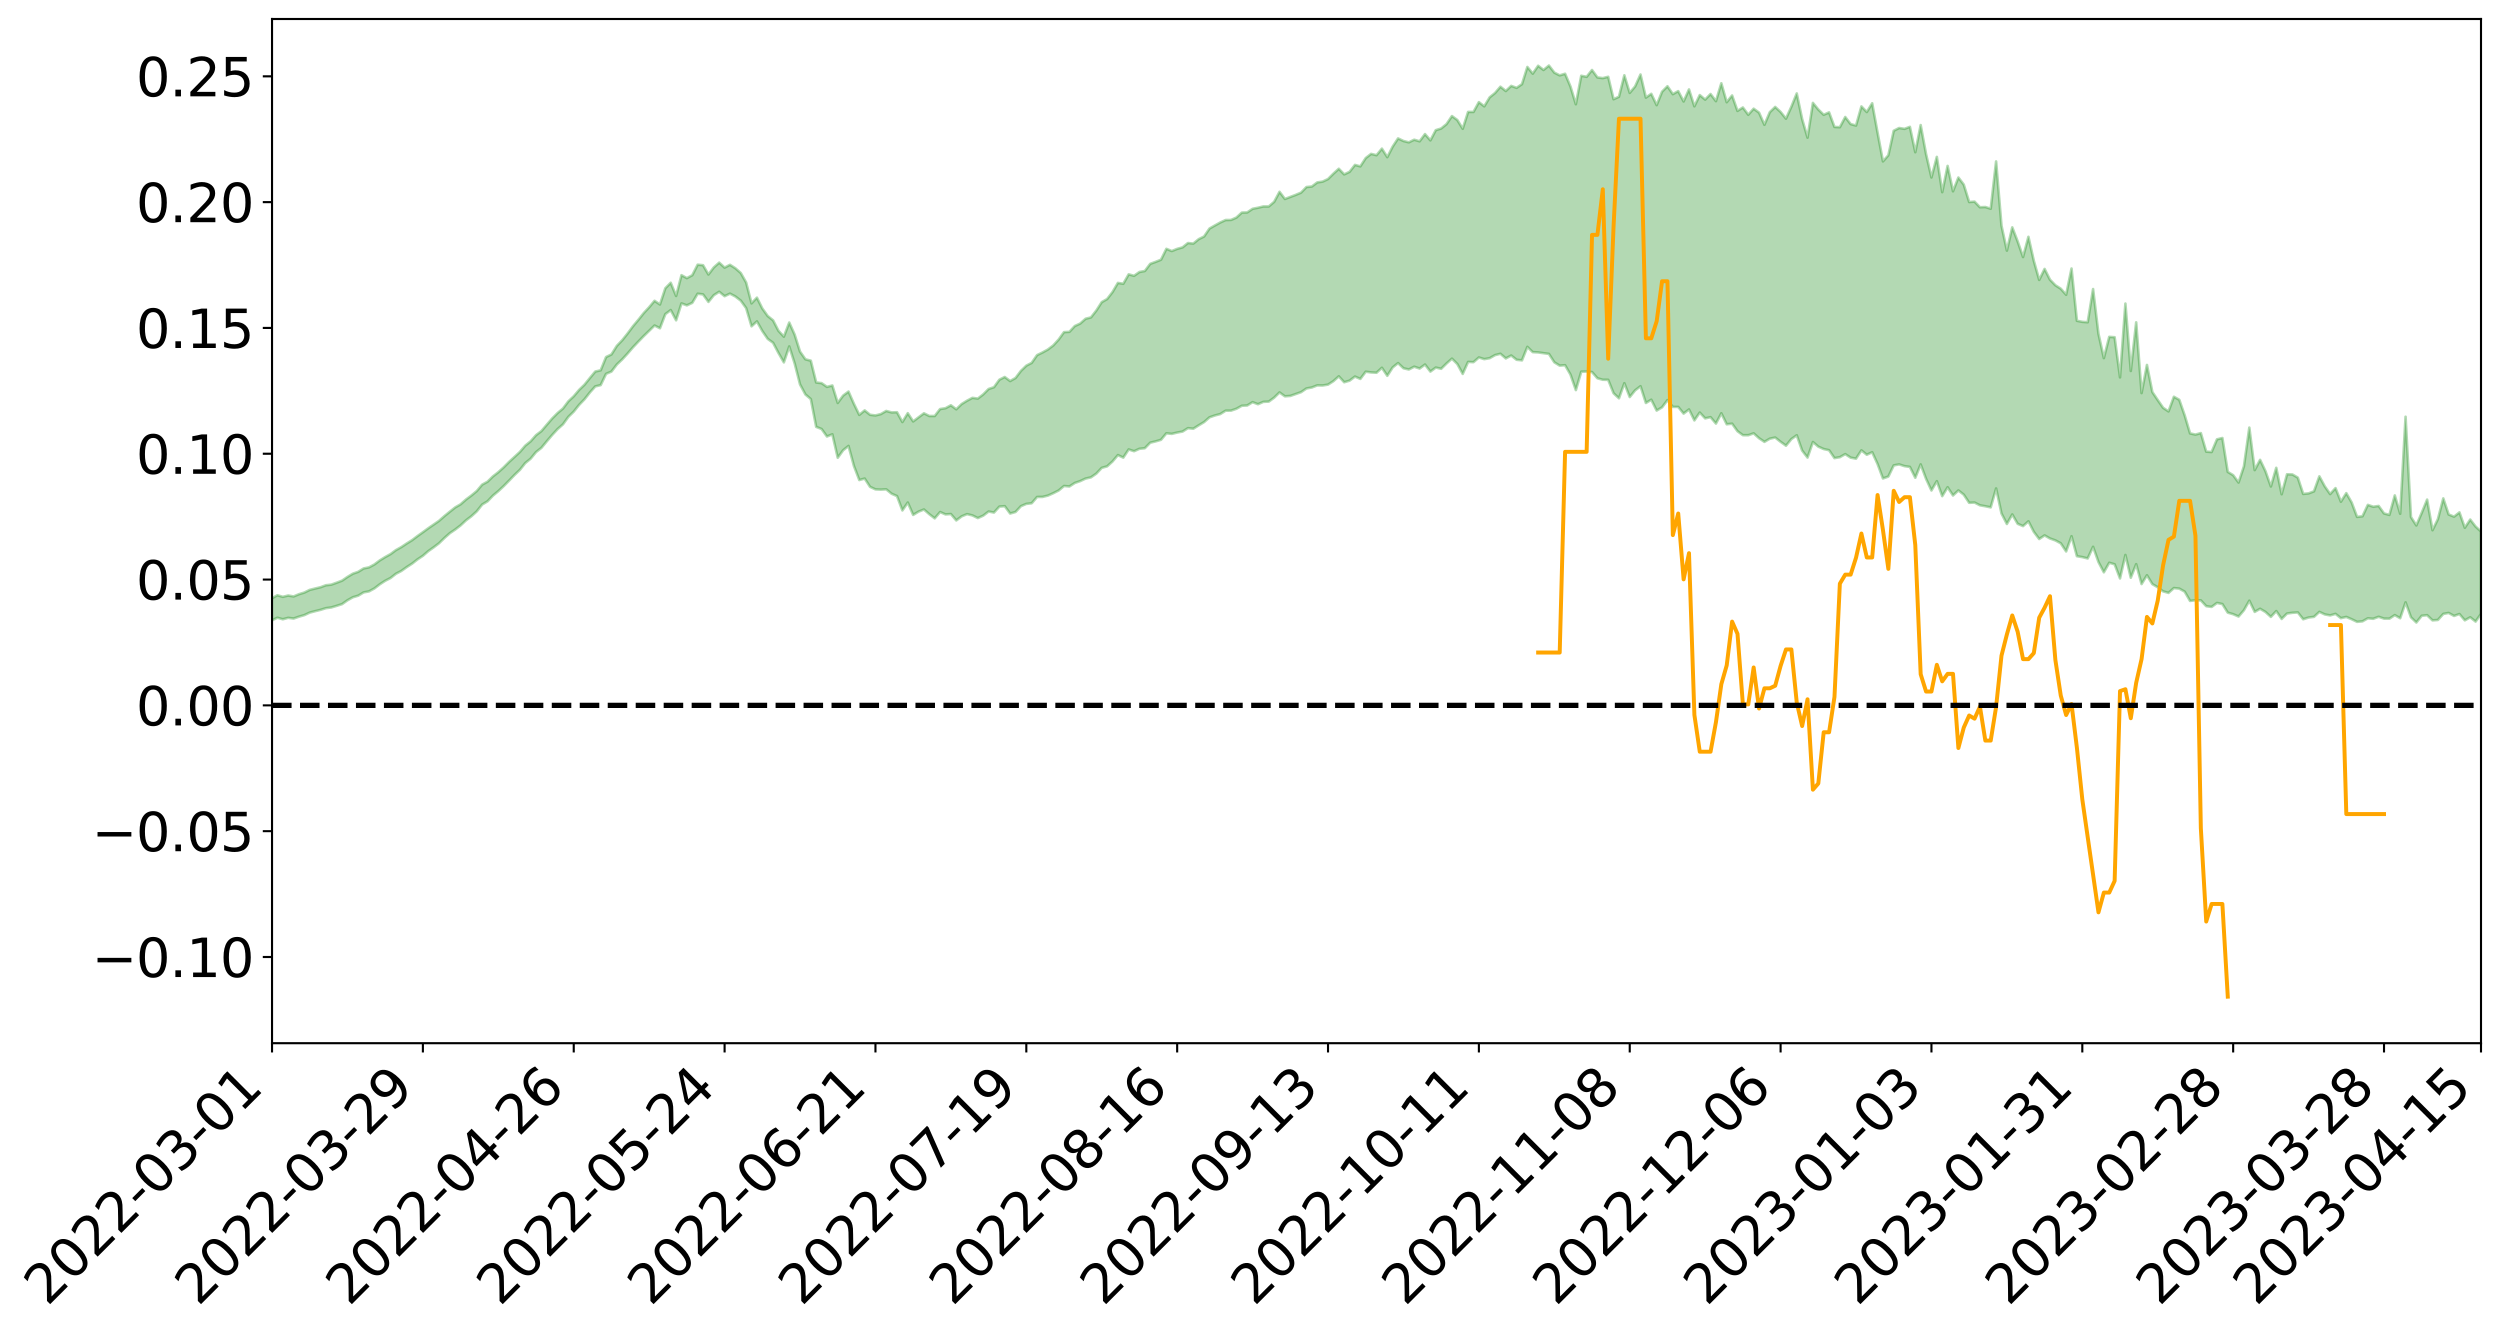 <?xml version="1.0" encoding="utf-8" standalone="no"?>
<!DOCTYPE svg PUBLIC "-//W3C//DTD SVG 1.1//EN"
  "http://www.w3.org/Graphics/SVG/1.1/DTD/svg11.dtd">
<svg xmlns:xlink="http://www.w3.org/1999/xlink" width="947.275pt" height="505.355pt" viewBox="0 0 947.275 505.355" xmlns="http://www.w3.org/2000/svg" version="1.1">
 <defs>
  <style type="text/css">*{stroke-linejoin: round; stroke-linecap: butt}</style>
 </defs>
 <g id="figure_1">
  <g id="patch_1">
   <path d="M 0 505.355 
L 947.275 505.355 
L 947.275 -0 
L 0 -0 
z
" style="fill: #ffffff"/>
  </g>
  <g id="axes_1">
   <g id="patch_2">
    <path d="M 103.075 395.28 
L 940.075 395.28 
L 940.075 7.2 
L 103.075 7.2 
z
" style="fill: #ffffff"/>
   </g>
   <g id="PolyCollection_1">
    <path d="M -393.001 267.209 
L -393.001 267.221 
L -390.959 267.157 
L -388.918 267.103 
L -386.876 267.035 
L -384.835 266.992 
L -382.793 266.942 
L -380.752 266.885 
L -378.711 266.828 
L -376.669 266.775 
L -374.628 266.729 
L -372.586 266.675 
L -370.545 266.619 
L -368.503 266.564 
L -366.462 266.496 
L -364.42 266.441 
L -362.379 266.375 
L -360.337 266.319 
L -358.296 266.242 
L -356.254 266.18 
L -354.213 266.12 
L -352.172 266.048 
L -350.13 265.979 
L -348.089 265.911 
L -346.047 265.828 
L -344.006 265.757 
L -341.964 265.673 
L -339.923 265.587 
L -337.881 265.493 
L -335.84 265.396 
L -333.798 265.301 
L -331.757 265.191 
L -329.715 265.066 
L -327.674 264.956 
L -325.632 264.83 
L -323.591 264.686 
L -321.55 264.553 
L -319.508 264.396 
L -317.467 264.237 
L -315.425 264.074 
L -313.384 263.901 
L -311.342 263.709 
L -309.301 263.505 
L -307.259 263.288 
L -305.218 263.08 
L -303.176 262.835 
L -301.135 262.602 
L -299.093 262.355 
L -297.052 262.107 
L -295.011 261.839 
L -292.969 261.549 
L -290.928 261.283 
L -288.886 260.984 
L -286.845 260.675 
L -284.803 260.373 
L -282.762 260.075 
L -280.72 259.751 
L -278.679 259.423 
L -276.637 259.096 
L -274.596 258.755 
L -272.554 258.41 
L -270.513 258.067 
L -268.472 257.712 
L -266.43 257.356 
L -264.389 257.006 
L -262.347 256.641 
L -260.306 256.249 
L -258.264 255.871 
L -256.223 255.493 
L -254.181 255.122 
L -252.14 254.735 
L -250.098 254.357 
L -248.057 253.972 
L -246.015 253.626 
L -243.974 253.215 
L -241.932 252.861 
L -239.891 252.472 
L -237.85 252.101 
L -235.808 251.711 
L -233.767 251.368 
L -231.725 250.972 
L -229.684 250.601 
L -227.642 250.252 
L -225.601 249.876 
L -223.559 249.523 
L -221.518 249.153 
L -219.476 248.775 
L -217.435 248.415 
L -215.393 248.066 
L -213.352 247.688 
L -211.311 247.325 
L -209.269 246.953 
L -207.228 246.594 
L -205.186 246.244 
L -203.145 245.884 
L -201.103 245.52 
L -199.062 245.193 
L -197.02 244.82 
L -194.979 244.464 
L -192.937 244.113 
L -190.896 243.762 
L -188.854 243.411 
L -186.813 243.055 
L -184.772 242.716 
L -182.73 242.363 
L -180.689 242 
L -178.647 241.632 
L -176.606 241.261 
L -174.564 240.914 
L -172.523 240.531 
L -170.481 240.121 
L -168.44 239.737 
L -166.398 239.332 
L -164.357 238.92 
L -162.315 238.484 
L -160.274 238.041 
L -158.232 237.63 
L -156.191 237.16 
L -154.15 236.713 
L -152.108 236.232 
L -150.067 235.792 
L -148.025 235.272 
L -145.984 234.762 
L -143.942 234.268 
L -141.901 233.765 
L -139.859 233.246 
L -137.818 232.704 
L -135.776 232.196 
L -133.735 231.613 
L -131.693 231.103 
L -129.652 230.503 
L -127.611 229.923 
L -125.569 229.357 
L -123.528 228.815 
L -121.486 228.18 
L -119.445 227.608 
L -117.403 226.877 
L -115.362 226.251 
L -113.32 225.669 
L -111.279 225.01 
L -109.237 224.334 
L -107.196 223.554 
L -105.154 222.824 
L -103.113 222.219 
L -101.072 221.25 
L -99.03 220.477 
L -96.989 219.688 
L -94.947 218.868 
L -92.906 217.934 
L -90.864 217.057 
L -88.823 216.402 
L -86.781 215.561 
L -84.74 214.167 
L -82.698 213 
L -80.657 212.145 
L -78.615 210.953 
L -76.574 209.97 
L -74.532 209.119 
L -72.491 207.813 
L -70.45 206.324 
L -68.408 205.317 
L -66.367 204.684 
L -64.325 203.447 
L -62.284 202.912 
L -60.242 202.035 
L -58.201 200.692 
L -56.159 200.75 
L -54.118 201.313 
L -52.076 202.464 
L -50.035 201.242 
L -47.993 203.759 
L -45.952 204.339 
L -43.911 201.016 
L -41.869 201.988 
L -39.828 203.491 
L -37.786 202.635 
L -35.745 202.471 
L -33.703 208.843 
L -31.662 217.89 
L -29.62 222.387 
L -27.579 212.569 
L -25.537 217.607 
L -23.496 224.203 
L -21.454 223.803 
L -19.413 237.226 
L -17.372 235.363 
L -15.33 231.219 
L -13.289 220.999 
L -11.247 230.551 
L -9.206 236.279 
L -7.164 233.835 
L -5.123 235.3 
L -3.081 240.698 
L -1.04 239.931 
L 1.002 235.199 
L 3.043 241.046 
L 5.085 242.168 
L 7.126 240.017 
L 9.168 243.709 
L 11.209 245.025 
L 13.25 244.602 
L 15.292 243.414 
L 17.333 244.589 
L 19.375 243.28 
L 21.416 243.335 
L 23.458 244.451 
L 25.499 243.292 
L 27.541 243.808 
L 29.582 243.782 
L 31.624 242.834 
L 33.665 243.105 
L 35.707 241.764 
L 37.748 241.793 
L 39.789 242.093 
L 41.831 242.055 
L 43.872 241.37 
L 45.914 240.776 
L 47.955 240.581 
L 49.997 239.93 
L 52.038 239.776 
L 54.08 239.603 
L 56.121 238.643 
L 58.163 239.003 
L 60.204 238.345 
L 62.246 238.023 
L 64.287 237.973 
L 66.328 237.324 
L 68.37 237.111 
L 70.411 237.236 
L 72.453 237.483 
L 74.494 236.459 
L 76.536 236.221 
L 78.577 235.833 
L 80.619 237.393 
L 82.66 237.344 
L 84.702 237.886 
L 86.743 236.225 
L 88.785 235.167 
L 90.826 235.381 
L 92.868 236.367 
L 94.909 236.446 
L 96.95 234.442 
L 98.992 235.941 
L 101.033 235.428 
L 103.075 235.049 
L 105.116 234.055 
L 107.158 234.649 
L 109.199 234.099 
L 111.241 234.371 
L 113.282 233.664 
L 115.324 233.073 
L 117.365 232.118 
L 119.407 231.583 
L 121.448 231.079 
L 123.489 230.439 
L 125.531 230.174 
L 127.572 229.56 
L 129.614 228.907 
L 131.655 227.458 
L 133.697 226.314 
L 135.738 225.703 
L 137.78 224.466 
L 139.821 224.076 
L 141.863 222.96 
L 143.904 221.402 
L 145.946 220.071 
L 147.987 219.015 
L 150.028 217.405 
L 152.07 216.341 
L 154.111 214.88 
L 156.153 213.566 
L 158.194 211.961 
L 160.236 210.606 
L 162.277 208.83 
L 164.319 207.389 
L 166.36 205.839 
L 168.402 203.841 
L 170.443 202.033 
L 172.485 200.644 
L 174.526 199.075 
L 176.568 197.165 
L 178.609 195.611 
L 180.65 193.761 
L 182.692 191.181 
L 184.733 189.948 
L 186.775 187.804 
L 188.816 186.092 
L 190.858 184.185 
L 192.899 182.109 
L 194.941 179.988 
L 196.982 178.033 
L 199.024 175.465 
L 201.065 173.792 
L 203.107 171.302 
L 205.148 169.685 
L 207.189 167.212 
L 209.231 164.804 
L 211.272 162.59 
L 213.314 160.78 
L 215.355 157.948 
L 217.397 155.956 
L 219.438 153.406 
L 221.48 151.285 
L 223.521 148.7 
L 225.563 146.413 
L 227.604 145.924 
L 229.646 141.65 
L 231.687 140.789 
L 233.728 138.101 
L 235.77 136.174 
L 237.811 133.943 
L 239.853 131.578 
L 241.894 129.417 
L 243.936 127.322 
L 245.977 125.334 
L 248.019 123.338 
L 250.06 124.379 
L 252.102 119.03 
L 254.143 117.487 
L 256.185 121.359 
L 258.226 114.961 
L 260.268 115.701 
L 262.309 114.749 
L 264.35 111.289 
L 266.392 111.56 
L 268.433 114.388 
L 270.475 111.851 
L 272.516 110.55 
L 274.558 112.231 
L 276.599 111.262 
L 278.641 112.348 
L 280.682 113.909 
L 282.724 116.748 
L 284.765 123.644 
L 286.807 121.781 
L 288.848 125.418 
L 290.889 128.394 
L 292.931 129.892 
L 294.972 133.745 
L 297.014 137.303 
L 299.055 131.265 
L 301.097 137.695 
L 303.138 145.655 
L 305.18 149.473 
L 307.221 151.2 
L 309.263 161.745 
L 311.304 162.551 
L 313.346 165.39 
L 315.387 164.563 
L 317.428 173.442 
L 319.47 170.608 
L 321.511 168.969 
L 323.553 176.535 
L 325.594 181.886 
L 327.636 181.334 
L 329.677 184.471 
L 331.719 185.425 
L 333.76 185.519 
L 335.802 185.409 
L 337.843 187.082 
L 339.885 187.971 
L 341.926 193.4 
L 343.968 190.416 
L 346.009 195.11 
L 348.05 193.866 
L 350.092 193.051 
L 352.133 194.839 
L 354.175 196.41 
L 356.216 194.015 
L 358.258 194.91 
L 360.299 194.776 
L 362.341 197.188 
L 364.382 195.655 
L 366.424 194.807 
L 368.465 195.305 
L 370.507 196.299 
L 372.548 195.387 
L 374.589 193.823 
L 376.631 194.207 
L 378.672 191.955 
L 380.714 191.802 
L 382.755 194.574 
L 384.797 193.993 
L 386.838 191.798 
L 388.88 190.927 
L 390.921 190.686 
L 392.963 188.304 
L 395.004 188.292 
L 397.046 187.795 
L 399.087 186.886 
L 401.128 185.856 
L 403.17 184.148 
L 405.211 184.328 
L 407.253 183.001 
L 409.294 182.297 
L 411.336 181.34 
L 413.377 180.871 
L 415.419 179.442 
L 417.46 177.276 
L 419.502 176.699 
L 421.543 174.858 
L 423.585 172.436 
L 425.626 173.399 
L 427.668 170.295 
L 429.709 170.97 
L 431.75 170.047 
L 433.792 169.833 
L 435.833 167.739 
L 437.875 167.246 
L 439.916 166.645 
L 441.958 164.183 
L 443.999 164.393 
L 446.041 163.901 
L 448.082 163.523 
L 450.124 162.234 
L 452.165 162.447 
L 454.207 161.154 
L 456.248 159.927 
L 458.289 158.135 
L 460.331 157.424 
L 462.372 156.893 
L 464.414 155.609 
L 466.455 155.592 
L 468.497 154.886 
L 470.538 153.751 
L 472.58 153.634 
L 474.621 152.384 
L 476.663 153.163 
L 478.704 152.261 
L 480.746 152.173 
L 482.787 150.679 
L 484.828 148.69 
L 486.87 150.175 
L 488.911 150.02 
L 490.953 149.312 
L 492.994 148.587 
L 495.036 147.195 
L 497.077 146.819 
L 499.119 146.027 
L 501.16 146.065 
L 503.202 145.73 
L 505.243 144.422 
L 507.285 142.595 
L 509.326 144.832 
L 511.368 144.23 
L 513.409 142.677 
L 515.45 143.577 
L 517.492 140.84 
L 519.533 141.115 
L 521.575 141.231 
L 523.616 139.355 
L 525.658 142.393 
L 527.699 139.223 
L 529.741 137.577 
L 531.782 139.534 
L 533.824 140.007 
L 535.865 138.939 
L 537.907 139.641 
L 539.948 138.121 
L 541.989 140.794 
L 544.031 139.275 
L 546.072 139.734 
L 548.114 137.721 
L 550.155 135.899 
L 552.197 137.929 
L 554.238 141.677 
L 556.28 137.125 
L 558.321 137.232 
L 560.363 135.442 
L 562.404 136.079 
L 564.446 135.716 
L 566.487 134.556 
L 568.528 134.046 
L 570.57 135.807 
L 572.611 134.706 
L 574.653 136.32 
L 576.694 136.54 
L 578.736 131.431 
L 580.777 133.426 
L 582.819 133.53 
L 584.86 133.823 
L 586.902 134.089 
L 588.943 137.273 
L 590.985 138.538 
L 593.026 138.381 
L 595.068 141.925 
L 597.109 147.805 
L 599.15 140.835 
L 601.192 140.778 
L 603.233 140.959 
L 605.275 143.325 
L 607.316 143.895 
L 609.358 143.919 
L 611.399 149.006 
L 613.441 150.91 
L 615.482 145.204 
L 617.524 150.434 
L 619.565 147.905 
L 621.607 146.341 
L 623.648 152.688 
L 625.689 151.456 
L 627.731 155.561 
L 629.772 154.34 
L 631.814 151.603 
L 633.855 154.172 
L 635.897 154.187 
L 637.938 156.712 
L 639.98 155.142 
L 642.021 159.287 
L 644.063 156.325 
L 646.104 158.517 
L 648.146 158.075 
L 650.187 160.484 
L 652.228 156.601 
L 654.27 160.765 
L 656.311 160.535 
L 658.353 163.386 
L 660.394 164.892 
L 662.436 164.91 
L 664.477 164.196 
L 666.519 166.034 
L 668.56 167.422 
L 670.602 166.223 
L 672.643 165.784 
L 674.685 167.403 
L 676.726 168.873 
L 678.768 166.37 
L 680.809 164.929 
L 682.85 170.719 
L 684.892 173.37 
L 686.933 167.485 
L 688.975 169.243 
L 691.016 170.144 
L 693.058 170.591 
L 695.099 173.579 
L 697.141 173.233 
L 699.182 172.069 
L 701.224 173.402 
L 703.265 173.788 
L 705.307 170.643 
L 707.348 172.302 
L 709.389 171.358 
L 711.431 175.811 
L 713.472 181.295 
L 715.514 180.574 
L 717.555 176.347 
L 719.597 175.962 
L 721.638 176.628 
L 723.68 176.914 
L 725.721 181.015 
L 727.763 175.964 
L 729.804 181.43 
L 731.846 185.844 
L 733.887 182.327 
L 735.928 187.991 
L 737.97 184.617 
L 740.011 187.744 
L 742.053 185.834 
L 744.094 187.43 
L 746.136 190.514 
L 748.177 190.422 
L 750.219 191.461 
L 752.26 191.822 
L 754.302 192.246 
L 756.343 185.082 
L 758.385 194.553 
L 760.426 198.533 
L 762.468 194.931 
L 764.509 198.472 
L 766.55 199.339 
L 768.592 197.532 
L 770.633 201.516 
L 772.675 204.233 
L 774.716 202.871 
L 776.758 204.032 
L 778.799 204.766 
L 780.841 205.855 
L 782.882 208.942 
L 784.924 203.182 
L 786.965 210.747 
L 789.007 211.096 
L 791.048 211.597 
L 793.089 207.188 
L 795.131 212.953 
L 797.172 216.845 
L 799.214 213.232 
L 801.255 213.816 
L 803.297 219.166 
L 805.338 210.292 
L 807.38 218.9 
L 809.421 213.77 
L 811.463 221.305 
L 813.504 217.971 
L 815.546 221.33 
L 817.587 222.501 
L 819.628 224.063 
L 821.67 224.647 
L 823.711 222.826 
L 825.753 223.033 
L 827.794 224.172 
L 829.836 227.695 
L 831.877 227.435 
L 833.919 227.482 
L 835.96 229.687 
L 838.002 229.969 
L 840.043 228.457 
L 842.085 228.889 
L 844.126 232.142 
L 846.168 232.725 
L 848.209 233.61 
L 850.25 231.22 
L 852.292 227.601 
L 854.333 231.842 
L 856.375 230.676 
L 858.416 231.879 
L 860.458 233.746 
L 862.499 231.544 
L 864.541 234.52 
L 866.582 232.469 
L 868.624 232.19 
L 870.665 232.062 
L 872.707 234.642 
L 874.748 233.985 
L 876.789 233.738 
L 878.831 231.84 
L 880.872 232.8 
L 882.914 233.187 
L 884.955 232.598 
L 886.997 234.225 
L 889.038 233.758 
L 891.08 234.641 
L 893.121 235.62 
L 895.163 235.429 
L 897.204 234.28 
L 899.246 234.46 
L 901.287 233.698 
L 903.328 234.387 
L 905.37 234.414 
L 907.411 233.07 
L 909.453 234.248 
L 911.494 228.238 
L 913.536 233.885 
L 915.577 235.867 
L 917.619 233.315 
L 919.66 233.102 
L 921.702 235.06 
L 923.743 234.911 
L 925.785 232.622 
L 927.826 232.246 
L 929.868 233.382 
L 931.909 232.664 
L 933.95 235.049 
L 935.992 233.904 
L 938.033 235.512 
L 940.075 232.579 
L 940.075 201.408 
L 940.075 201.408 
L 938.033 199.526 
L 935.992 196.878 
L 933.95 199.973 
L 931.909 194.145 
L 929.868 195.769 
L 927.826 194.949 
L 925.785 188.857 
L 923.743 196.709 
L 921.702 200.907 
L 919.66 189.32 
L 917.619 194.309 
L 915.577 199.097 
L 913.536 195.904 
L 911.494 157.908 
L 909.453 194.658 
L 907.411 187.73 
L 905.37 195.098 
L 903.328 194.547 
L 901.287 191.711 
L 899.246 192.016 
L 897.204 191.303 
L 895.163 195.631 
L 893.121 195.858 
L 891.08 190.415 
L 889.038 186.857 
L 886.997 190.109 
L 884.955 184.964 
L 882.914 187.209 
L 880.872 184.27 
L 878.831 180.495 
L 876.789 186.167 
L 874.748 186.951 
L 872.707 187.15 
L 870.665 180.98 
L 868.624 179.79 
L 866.582 179.713 
L 864.541 187.276 
L 862.499 177.259 
L 860.458 184.328 
L 858.416 178.556 
L 856.375 174.25 
L 854.333 178.127 
L 852.292 162.026 
L 850.25 176.679 
L 848.209 182.846 
L 846.168 180.053 
L 844.126 178.81 
L 842.085 165.966 
L 840.043 166.475 
L 838.002 171.277 
L 835.96 171.13 
L 833.919 164.104 
L 831.877 164.674 
L 829.836 164.218 
L 827.794 157.36 
L 825.753 151.487 
L 823.711 150.343 
L 821.67 155.884 
L 819.628 154.521 
L 817.587 151.58 
L 815.546 148.549 
L 813.504 138.281 
L 811.463 148.938 
L 809.421 122.141 
L 807.38 140.559 
L 805.338 115.032 
L 803.297 142.996 
L 801.255 127.778 
L 799.214 127.636 
L 797.172 135.697 
L 795.131 126.47 
L 793.089 109.528 
L 791.048 122.106 
L 789.007 121.95 
L 786.965 121.544 
L 784.924 101.749 
L 782.882 111.691 
L 780.841 109.396 
L 778.799 108.092 
L 776.758 105.98 
L 774.716 101.903 
L 772.675 106.066 
L 770.633 98.818 
L 768.592 89.735 
L 766.55 97.388 
L 764.509 91.457 
L 762.468 86.155 
L 760.426 94.963 
L 758.385 85.518 
L 756.343 61.17 
L 754.302 79.085 
L 752.26 78.439 
L 750.219 78.53 
L 748.177 76.398 
L 746.136 76.552 
L 744.094 69.956 
L 742.053 67.274 
L 740.011 72.478 
L 737.97 62.868 
L 735.928 72.819 
L 733.887 59.452 
L 731.846 67.245 
L 729.804 58.386 
L 727.763 47.398 
L 725.721 57.674 
L 723.68 48.066 
L 721.638 48.828 
L 719.597 48.505 
L 717.555 49.552 
L 715.514 58.839 
L 713.472 61.15 
L 711.431 50.271 
L 709.389 39.14 
L 707.348 42.447 
L 705.307 40.326 
L 703.265 47.573 
L 701.224 47.014 
L 699.182 44.341 
L 697.141 48.198 
L 695.099 48.102 
L 693.058 42.584 
L 691.016 43.493 
L 688.975 41.493 
L 686.933 38.996 
L 684.892 52.159 
L 682.85 45.116 
L 680.809 35.408 
L 678.768 40.44 
L 676.726 44.968 
L 674.685 42.421 
L 672.643 40.528 
L 670.602 42.498 
L 668.56 47.283 
L 666.519 42.686 
L 664.477 41.191 
L 662.436 43.48 
L 660.394 40.73 
L 658.353 42.019 
L 656.311 36.181 
L 654.27 38.732 
L 652.228 31.555 
L 650.187 38.333 
L 648.146 35.623 
L 646.104 37.749 
L 644.063 36.026 
L 642.021 40.28 
L 639.98 33.898 
L 637.938 38.444 
L 635.897 34.536 
L 633.855 35.68 
L 631.814 32.687 
L 629.772 34.756 
L 627.731 39.842 
L 625.689 35.548 
L 623.648 36.99 
L 621.607 28.236 
L 619.565 32.749 
L 617.524 35.197 
L 615.482 28.536 
L 613.441 36.66 
L 611.399 37.596 
L 609.358 29.1 
L 607.316 29.606 
L 605.275 29.344 
L 603.233 26.526 
L 601.192 29.106 
L 599.15 28.712 
L 597.109 39.505 
L 595.068 32.778 
L 593.026 27.948 
L 590.985 28.565 
L 588.943 27.51 
L 586.902 24.84 
L 584.86 26.515 
L 582.819 24.927 
L 580.777 27.914 
L 578.736 25.38 
L 576.694 31.89 
L 574.653 33.29 
L 572.611 32.546 
L 570.57 34.483 
L 568.528 32.861 
L 566.487 35.244 
L 564.446 36.898 
L 562.404 40.298 
L 560.363 38.7 
L 558.321 42.418 
L 556.28 42.41 
L 554.238 48.794 
L 552.197 45.477 
L 550.155 43.981 
L 548.114 47.021 
L 546.072 48.695 
L 544.031 49.321 
L 541.989 53.19 
L 539.948 50.808 
L 537.907 53.546 
L 535.865 52.941 
L 533.824 53.939 
L 531.782 53.425 
L 529.741 52.452 
L 527.699 55.564 
L 525.658 59.554 
L 523.616 56.327 
L 521.575 58.816 
L 519.533 58.308 
L 517.492 59.894 
L 515.45 63.039 
L 513.409 62.492 
L 511.368 65.108 
L 509.326 66.081 
L 507.285 63.951 
L 505.243 65.811 
L 503.202 67.839 
L 501.16 68.812 
L 499.119 69.123 
L 497.077 70.673 
L 495.036 70.868 
L 492.994 72.985 
L 490.953 73.849 
L 488.911 74.622 
L 486.87 75.394 
L 484.828 72.686 
L 482.787 76.483 
L 480.746 78.231 
L 478.704 78.226 
L 476.663 78.718 
L 474.621 79.121 
L 472.58 80.496 
L 470.538 80.552 
L 468.497 82.43 
L 466.455 83.338 
L 464.414 83.369 
L 462.372 84.306 
L 460.331 85.44 
L 458.289 86.606 
L 456.248 89.601 
L 454.207 90.622 
L 452.165 92.299 
L 450.124 92.088 
L 448.082 93.736 
L 446.041 94.302 
L 443.999 95.132 
L 441.958 94.284 
L 439.916 98.415 
L 437.875 99.231 
L 435.833 99.979 
L 433.792 102.686 
L 431.75 103.062 
L 429.709 104.511 
L 427.668 103.955 
L 425.626 107.521 
L 423.585 107.202 
L 421.543 110.672 
L 419.502 113.312 
L 417.46 114.492 
L 415.419 117.661 
L 413.377 120.265 
L 411.336 120.779 
L 409.294 122.606 
L 407.253 123.543 
L 405.211 125.741 
L 403.17 125.846 
L 401.128 128.664 
L 399.087 130.902 
L 397.046 132.441 
L 395.004 133.566 
L 392.963 134.556 
L 390.921 137.493 
L 388.88 138.562 
L 386.838 140.545 
L 384.797 143.225 
L 382.755 144.384 
L 380.714 142.855 
L 378.672 143.885 
L 376.631 146.716 
L 374.589 147.401 
L 372.548 149.451 
L 370.507 151.027 
L 368.465 150.745 
L 366.424 151.834 
L 364.382 153.096 
L 362.341 155.083 
L 360.299 153.571 
L 358.258 154.681 
L 356.216 154.991 
L 354.175 157.632 
L 352.133 157.63 
L 350.092 156.611 
L 348.05 158.13 
L 346.009 159.679 
L 343.968 156.564 
L 341.926 159.915 
L 339.885 156.198 
L 337.843 156.27 
L 335.802 155.719 
L 333.76 156.901 
L 331.719 157.415 
L 329.677 157.169 
L 327.636 155.509 
L 325.594 157.202 
L 323.553 153.005 
L 321.511 148.369 
L 319.47 149.907 
L 317.428 152.675 
L 315.387 146.07 
L 313.346 146.593 
L 311.304 145.168 
L 309.263 144.936 
L 307.221 136.665 
L 305.18 136.147 
L 303.138 133.23 
L 301.097 126.773 
L 299.055 122.218 
L 297.014 127.571 
L 294.972 125.349 
L 292.931 121.384 
L 290.889 119.74 
L 288.848 116.889 
L 286.807 112.79 
L 284.765 114.951 
L 282.724 107.057 
L 280.682 103.44 
L 278.641 101.648 
L 276.599 100.338 
L 274.558 101.408 
L 272.516 99.517 
L 270.475 101.321 
L 268.433 104.015 
L 266.392 100.487 
L 264.35 100.293 
L 262.309 104.289 
L 260.268 105.389 
L 258.226 104.272 
L 256.185 112.137 
L 254.143 107.143 
L 252.102 109.222 
L 250.06 115.382 
L 248.019 113.98 
L 245.977 116.408 
L 243.936 118.616 
L 241.894 121.17 
L 239.853 123.617 
L 237.811 126.358 
L 235.77 128.915 
L 233.728 131.057 
L 231.687 134.303 
L 229.646 135.289 
L 227.604 140.31 
L 225.563 140.78 
L 223.521 143.23 
L 221.48 145.761 
L 219.438 147.742 
L 217.397 150.149 
L 215.355 152.085 
L 213.314 154.792 
L 211.272 156.518 
L 209.231 158.572 
L 207.189 160.937 
L 205.148 163.341 
L 203.107 164.897 
L 201.065 167.221 
L 199.024 168.877 
L 196.982 171.256 
L 194.941 173.147 
L 192.899 175.026 
L 190.858 177.079 
L 188.816 178.922 
L 186.775 180.519 
L 184.733 182.523 
L 182.692 183.645 
L 180.65 186.064 
L 178.609 187.762 
L 176.568 189.28 
L 174.526 191.087 
L 172.485 192.269 
L 170.443 193.892 
L 168.402 195.549 
L 166.36 197.351 
L 164.319 198.77 
L 162.277 200.166 
L 160.236 201.671 
L 158.194 203.122 
L 156.153 204.669 
L 154.111 205.936 
L 152.07 207.297 
L 150.028 208.437 
L 147.987 209.951 
L 145.946 211.085 
L 143.904 212.347 
L 141.863 213.878 
L 139.821 214.98 
L 137.78 215.398 
L 135.738 216.67 
L 133.697 217.384 
L 131.655 218.611 
L 129.614 220.015 
L 127.572 220.794 
L 125.531 221.526 
L 123.489 221.76 
L 121.448 222.513 
L 119.407 223 
L 117.365 223.516 
L 115.324 224.526 
L 113.282 225.15 
L 111.241 226.004 
L 109.199 225.65 
L 107.158 226.15 
L 105.116 225.542 
L 103.075 226.676 
L 101.033 226.906 
L 98.992 227.75 
L 96.95 226.159 
L 94.909 228.224 
L 92.868 228.124 
L 90.826 227.034 
L 88.785 226.799 
L 86.743 227.887 
L 84.702 229.726 
L 82.66 229.082 
L 80.619 229.092 
L 78.577 227.336 
L 76.536 227.354 
L 74.494 227.909 
L 72.453 229.044 
L 70.411 228.719 
L 68.37 228.522 
L 66.328 228.724 
L 64.287 229.423 
L 62.246 229.291 
L 60.204 229.74 
L 58.163 230.471 
L 56.121 229.99 
L 54.08 231.037 
L 52.038 231.211 
L 49.997 231.35 
L 47.955 232.015 
L 45.914 232.191 
L 43.872 232.925 
L 41.831 233.725 
L 39.789 233.748 
L 37.748 233.438 
L 35.707 233.218 
L 33.665 234.896 
L 31.624 234.614 
L 29.582 235.743 
L 27.541 235.771 
L 25.499 235.346 
L 23.458 236.461 
L 21.416 235.432 
L 19.375 235.487 
L 17.333 236.899 
L 15.292 235.886 
L 13.25 237.218 
L 11.209 237.645 
L 9.168 236.519 
L 7.126 232.941 
L 5.085 235.22 
L 3.043 234.12 
L 1.002 228.795 
L -1.04 233.315 
L -3.081 234.234 
L -5.123 229.304 
L -7.164 227.941 
L -9.206 230.558 
L -11.247 225.148 
L -13.289 215.295 
L -15.33 226.075 
L -17.372 230.15 
L -19.413 232.135 
L -21.454 218.827 
L -23.496 219.357 
L -25.537 212.637 
L -27.579 207.438 
L -29.62 217.858 
L -31.662 213.328 
L -33.703 204.015 
L -35.745 197.502 
L -37.786 197.848 
L -39.828 198.919 
L -41.869 197.506 
L -43.911 196.655 
L -45.952 200.296 
L -47.993 199.815 
L -50.035 197.348 
L -52.076 198.764 
L -54.118 197.713 
L -56.159 197.279 
L -58.201 197.321 
L -60.242 198.721 
L -62.284 199.533 
L -64.325 199.973 
L -66.367 201.168 
L -68.408 201.704 
L -70.45 202.668 
L -72.491 204.225 
L -74.532 205.44 
L -76.574 206.258 
L -78.615 207.175 
L -80.657 208.399 
L -82.698 209.155 
L -84.74 210.317 
L -86.781 211.736 
L -88.823 212.579 
L -90.864 213.138 
L -92.906 214.011 
L -94.947 214.911 
L -96.989 215.736 
L -99.03 216.525 
L -101.072 217.286 
L -103.113 218.335 
L -105.154 218.852 
L -107.196 219.609 
L -109.237 220.402 
L -111.279 221.079 
L -113.32 221.749 
L -115.362 222.308 
L -117.403 222.918 
L -119.445 223.733 
L -121.486 224.3 
L -123.528 224.954 
L -125.569 225.473 
L -127.611 226.064 
L -129.652 226.669 
L -131.693 227.284 
L -133.735 227.8 
L -135.776 228.411 
L -137.818 228.948 
L -139.859 229.524 
L -141.901 230.059 
L -143.942 230.604 
L -145.984 231.102 
L -148.025 231.638 
L -150.067 232.217 
L -152.108 232.655 
L -154.15 233.207 
L -156.191 233.681 
L -158.232 234.233 
L -160.274 234.634 
L -162.315 235.147 
L -164.357 235.635 
L -166.398 236.1 
L -168.44 236.573 
L -170.481 237.01 
L -172.523 237.522 
L -174.564 237.981 
L -176.606 238.358 
L -178.647 238.807 
L -180.689 239.255 
L -182.73 239.701 
L -184.772 240.13 
L -186.813 240.529 
L -188.854 240.97 
L -190.896 241.401 
L -192.937 241.834 
L -194.979 242.264 
L -197.02 242.707 
L -199.062 243.166 
L -201.103 243.56 
L -203.145 244.012 
L -205.186 244.455 
L -207.228 244.88 
L -209.269 245.318 
L -211.311 245.765 
L -213.352 246.198 
L -215.393 246.652 
L -217.435 247.065 
L -219.476 247.486 
L -221.518 247.932 
L -223.559 248.362 
L -225.601 248.769 
L -227.642 249.2 
L -229.684 249.592 
L -231.725 250.012 
L -233.767 250.46 
L -235.808 250.841 
L -237.85 251.27 
L -239.891 251.674 
L -241.932 252.099 
L -243.974 252.482 
L -246.015 252.932 
L -248.057 253.301 
L -250.098 253.717 
L -252.14 254.123 
L -254.181 254.541 
L -256.223 254.936 
L -258.264 255.339 
L -260.306 255.744 
L -262.347 256.163 
L -264.389 256.543 
L -266.43 256.896 
L -268.472 257.257 
L -270.513 257.621 
L -272.554 257.973 
L -274.596 258.331 
L -276.637 258.685 
L -278.679 259.023 
L -280.72 259.365 
L -282.762 259.706 
L -284.803 260.015 
L -286.845 260.33 
L -288.886 260.66 
L -290.928 260.973 
L -292.969 261.251 
L -295.011 261.56 
L -297.052 261.842 
L -299.093 262.101 
L -301.135 262.361 
L -303.176 262.604 
L -305.218 262.868 
L -307.259 263.085 
L -309.301 263.314 
L -311.342 263.531 
L -313.384 263.731 
L -315.425 263.914 
L -317.467 264.079 
L -319.508 264.244 
L -321.55 264.408 
L -323.591 264.543 
L -325.632 264.695 
L -327.674 264.823 
L -329.715 264.933 
L -331.757 265.063 
L -333.798 265.177 
L -335.84 265.27 
L -337.881 265.371 
L -339.923 265.469 
L -341.964 265.555 
L -344.006 265.641 
L -346.047 265.712 
L -348.089 265.799 
L -350.13 265.867 
L -352.172 265.939 
L -354.213 266.014 
L -356.254 266.076 
L -358.296 266.141 
L -360.337 266.227 
L -362.379 266.288 
L -364.42 266.362 
L -366.462 266.421 
L -368.503 266.5 
L -370.545 266.562 
L -372.586 266.627 
L -374.628 266.685 
L -376.669 266.737 
L -378.711 266.797 
L -380.752 266.864 
L -382.793 266.929 
L -384.835 266.985 
L -386.876 267.028 
L -388.918 267.093 
L -390.959 267.145 
L -393.001 267.209 
z
" clip-path="url(#pee658c3336)" style="fill: #008000; fill-opacity: 0.3; stroke: #008000; stroke-opacity: 0.3"/>
   </g>
   <g id="matplotlib.axis_1">
    <g id="xtick_1">
     <g id="line2d_1">
      <defs>
       <path id="mfc4421cfe4" d="M 0 0 
L 0 3.5 
" style="stroke: #000000; stroke-width: 0.8"/>
      </defs>
      <g>
       <use xlink:href="#mfc4421cfe4" x="103.075" y="395.28" style="stroke: #000000; stroke-width: 0.8"/>
      </g>
     </g>
     <g id="text_1">
      <!-- 2022-03-01 -->
      <g transform="translate(17.946 495.214) rotate(-45) scale(0.2 -0.2)">
       <defs>
        <path id="DejaVuSans-32" d="M 1228 531 
L 3431 531 
L 3431 0 
L 469 0 
L 469 531 
Q 828 903 1448 1529 
Q 2069 2156 2228 2338 
Q 2531 2678 2651 2914 
Q 2772 3150 2772 3378 
Q 2772 3750 2511 3984 
Q 2250 4219 1831 4219 
Q 1534 4219 1204 4116 
Q 875 4013 500 3803 
L 500 4441 
Q 881 4594 1212 4672 
Q 1544 4750 1819 4750 
Q 2544 4750 2975 4387 
Q 3406 4025 3406 3419 
Q 3406 3131 3298 2873 
Q 3191 2616 2906 2266 
Q 2828 2175 2409 1742 
Q 1991 1309 1228 531 
z
" transform="scale(0.016)"/>
        <path id="DejaVuSans-30" d="M 2034 4250 
Q 1547 4250 1301 3770 
Q 1056 3291 1056 2328 
Q 1056 1369 1301 889 
Q 1547 409 2034 409 
Q 2525 409 2770 889 
Q 3016 1369 3016 2328 
Q 3016 3291 2770 3770 
Q 2525 4250 2034 4250 
z
M 2034 4750 
Q 2819 4750 3233 4129 
Q 3647 3509 3647 2328 
Q 3647 1150 3233 529 
Q 2819 -91 2034 -91 
Q 1250 -91 836 529 
Q 422 1150 422 2328 
Q 422 3509 836 4129 
Q 1250 4750 2034 4750 
z
" transform="scale(0.016)"/>
        <path id="DejaVuSans-2d" d="M 313 2009 
L 1997 2009 
L 1997 1497 
L 313 1497 
L 313 2009 
z
" transform="scale(0.016)"/>
        <path id="DejaVuSans-33" d="M 2597 2516 
Q 3050 2419 3304 2112 
Q 3559 1806 3559 1356 
Q 3559 666 3084 287 
Q 2609 -91 1734 -91 
Q 1441 -91 1130 -33 
Q 819 25 488 141 
L 488 750 
Q 750 597 1062 519 
Q 1375 441 1716 441 
Q 2309 441 2620 675 
Q 2931 909 2931 1356 
Q 2931 1769 2642 2001 
Q 2353 2234 1838 2234 
L 1294 2234 
L 1294 2753 
L 1863 2753 
Q 2328 2753 2575 2939 
Q 2822 3125 2822 3475 
Q 2822 3834 2567 4026 
Q 2313 4219 1838 4219 
Q 1578 4219 1281 4162 
Q 984 4106 628 3988 
L 628 4550 
Q 988 4650 1302 4700 
Q 1616 4750 1894 4750 
Q 2613 4750 3031 4423 
Q 3450 4097 3450 3541 
Q 3450 3153 3228 2886 
Q 3006 2619 2597 2516 
z
" transform="scale(0.016)"/>
        <path id="DejaVuSans-31" d="M 794 531 
L 1825 531 
L 1825 4091 
L 703 3866 
L 703 4441 
L 1819 4666 
L 2450 4666 
L 2450 531 
L 3481 531 
L 3481 0 
L 794 0 
L 794 531 
z
" transform="scale(0.016)"/>
       </defs>
       <use xlink:href="#DejaVuSans-32"/>
       <use xlink:href="#DejaVuSans-30" x="63.623"/>
       <use xlink:href="#DejaVuSans-32" x="127.246"/>
       <use xlink:href="#DejaVuSans-32" x="190.869"/>
       <use xlink:href="#DejaVuSans-2d" x="254.492"/>
       <use xlink:href="#DejaVuSans-30" x="290.576"/>
       <use xlink:href="#DejaVuSans-33" x="354.199"/>
       <use xlink:href="#DejaVuSans-2d" x="417.822"/>
       <use xlink:href="#DejaVuSans-30" x="453.906"/>
       <use xlink:href="#DejaVuSans-31" x="517.529"/>
      </g>
     </g>
    </g>
    <g id="xtick_2">
     <g id="line2d_2">
      <g>
       <use xlink:href="#mfc4421cfe4" x="160.236" y="395.28" style="stroke: #000000; stroke-width: 0.8"/>
      </g>
     </g>
     <g id="text_2">
      <!-- 2022-03-29 -->
      <g transform="translate(75.107 495.214) rotate(-45) scale(0.2 -0.2)">
       <defs>
        <path id="DejaVuSans-39" d="M 703 97 
L 703 672 
Q 941 559 1184 500 
Q 1428 441 1663 441 
Q 2288 441 2617 861 
Q 2947 1281 2994 2138 
Q 2813 1869 2534 1725 
Q 2256 1581 1919 1581 
Q 1219 1581 811 2004 
Q 403 2428 403 3163 
Q 403 3881 828 4315 
Q 1253 4750 1959 4750 
Q 2769 4750 3195 4129 
Q 3622 3509 3622 2328 
Q 3622 1225 3098 567 
Q 2575 -91 1691 -91 
Q 1453 -91 1209 -44 
Q 966 3 703 97 
z
M 1959 2075 
Q 2384 2075 2632 2365 
Q 2881 2656 2881 3163 
Q 2881 3666 2632 3958 
Q 2384 4250 1959 4250 
Q 1534 4250 1286 3958 
Q 1038 3666 1038 3163 
Q 1038 2656 1286 2365 
Q 1534 2075 1959 2075 
z
" transform="scale(0.016)"/>
       </defs>
       <use xlink:href="#DejaVuSans-32"/>
       <use xlink:href="#DejaVuSans-30" x="63.623"/>
       <use xlink:href="#DejaVuSans-32" x="127.246"/>
       <use xlink:href="#DejaVuSans-32" x="190.869"/>
       <use xlink:href="#DejaVuSans-2d" x="254.492"/>
       <use xlink:href="#DejaVuSans-30" x="290.576"/>
       <use xlink:href="#DejaVuSans-33" x="354.199"/>
       <use xlink:href="#DejaVuSans-2d" x="417.822"/>
       <use xlink:href="#DejaVuSans-32" x="453.906"/>
       <use xlink:href="#DejaVuSans-39" x="517.529"/>
      </g>
     </g>
    </g>
    <g id="xtick_3">
     <g id="line2d_3">
      <g>
       <use xlink:href="#mfc4421cfe4" x="217.397" y="395.28" style="stroke: #000000; stroke-width: 0.8"/>
      </g>
     </g>
     <g id="text_3">
      <!-- 2022-04-26 -->
      <g transform="translate(132.268 495.214) rotate(-45) scale(0.2 -0.2)">
       <defs>
        <path id="DejaVuSans-34" d="M 2419 4116 
L 825 1625 
L 2419 1625 
L 2419 4116 
z
M 2253 4666 
L 3047 4666 
L 3047 1625 
L 3713 1625 
L 3713 1100 
L 3047 1100 
L 3047 0 
L 2419 0 
L 2419 1100 
L 313 1100 
L 313 1709 
L 2253 4666 
z
" transform="scale(0.016)"/>
        <path id="DejaVuSans-36" d="M 2113 2584 
Q 1688 2584 1439 2293 
Q 1191 2003 1191 1497 
Q 1191 994 1439 701 
Q 1688 409 2113 409 
Q 2538 409 2786 701 
Q 3034 994 3034 1497 
Q 3034 2003 2786 2293 
Q 2538 2584 2113 2584 
z
M 3366 4563 
L 3366 3988 
Q 3128 4100 2886 4159 
Q 2644 4219 2406 4219 
Q 1781 4219 1451 3797 
Q 1122 3375 1075 2522 
Q 1259 2794 1537 2939 
Q 1816 3084 2150 3084 
Q 2853 3084 3261 2657 
Q 3669 2231 3669 1497 
Q 3669 778 3244 343 
Q 2819 -91 2113 -91 
Q 1303 -91 875 529 
Q 447 1150 447 2328 
Q 447 3434 972 4092 
Q 1497 4750 2381 4750 
Q 2619 4750 2861 4703 
Q 3103 4656 3366 4563 
z
" transform="scale(0.016)"/>
       </defs>
       <use xlink:href="#DejaVuSans-32"/>
       <use xlink:href="#DejaVuSans-30" x="63.623"/>
       <use xlink:href="#DejaVuSans-32" x="127.246"/>
       <use xlink:href="#DejaVuSans-32" x="190.869"/>
       <use xlink:href="#DejaVuSans-2d" x="254.492"/>
       <use xlink:href="#DejaVuSans-30" x="290.576"/>
       <use xlink:href="#DejaVuSans-34" x="354.199"/>
       <use xlink:href="#DejaVuSans-2d" x="417.822"/>
       <use xlink:href="#DejaVuSans-32" x="453.906"/>
       <use xlink:href="#DejaVuSans-36" x="517.529"/>
      </g>
     </g>
    </g>
    <g id="xtick_4">
     <g id="line2d_4">
      <g>
       <use xlink:href="#mfc4421cfe4" x="274.558" y="395.28" style="stroke: #000000; stroke-width: 0.8"/>
      </g>
     </g>
     <g id="text_4">
      <!-- 2022-05-24 -->
      <g transform="translate(189.429 495.214) rotate(-45) scale(0.2 -0.2)">
       <defs>
        <path id="DejaVuSans-35" d="M 691 4666 
L 3169 4666 
L 3169 4134 
L 1269 4134 
L 1269 2991 
Q 1406 3038 1543 3061 
Q 1681 3084 1819 3084 
Q 2600 3084 3056 2656 
Q 3513 2228 3513 1497 
Q 3513 744 3044 326 
Q 2575 -91 1722 -91 
Q 1428 -91 1123 -41 
Q 819 9 494 109 
L 494 744 
Q 775 591 1075 516 
Q 1375 441 1709 441 
Q 2250 441 2565 725 
Q 2881 1009 2881 1497 
Q 2881 1984 2565 2268 
Q 2250 2553 1709 2553 
Q 1456 2553 1204 2497 
Q 953 2441 691 2322 
L 691 4666 
z
" transform="scale(0.016)"/>
       </defs>
       <use xlink:href="#DejaVuSans-32"/>
       <use xlink:href="#DejaVuSans-30" x="63.623"/>
       <use xlink:href="#DejaVuSans-32" x="127.246"/>
       <use xlink:href="#DejaVuSans-32" x="190.869"/>
       <use xlink:href="#DejaVuSans-2d" x="254.492"/>
       <use xlink:href="#DejaVuSans-30" x="290.576"/>
       <use xlink:href="#DejaVuSans-35" x="354.199"/>
       <use xlink:href="#DejaVuSans-2d" x="417.822"/>
       <use xlink:href="#DejaVuSans-32" x="453.906"/>
       <use xlink:href="#DejaVuSans-34" x="517.529"/>
      </g>
     </g>
    </g>
    <g id="xtick_5">
     <g id="line2d_5">
      <g>
       <use xlink:href="#mfc4421cfe4" x="331.719" y="395.28" style="stroke: #000000; stroke-width: 0.8"/>
      </g>
     </g>
     <g id="text_5">
      <!-- 2022-06-21 -->
      <g transform="translate(246.59 495.214) rotate(-45) scale(0.2 -0.2)">
       <use xlink:href="#DejaVuSans-32"/>
       <use xlink:href="#DejaVuSans-30" x="63.623"/>
       <use xlink:href="#DejaVuSans-32" x="127.246"/>
       <use xlink:href="#DejaVuSans-32" x="190.869"/>
       <use xlink:href="#DejaVuSans-2d" x="254.492"/>
       <use xlink:href="#DejaVuSans-30" x="290.576"/>
       <use xlink:href="#DejaVuSans-36" x="354.199"/>
       <use xlink:href="#DejaVuSans-2d" x="417.822"/>
       <use xlink:href="#DejaVuSans-32" x="453.906"/>
       <use xlink:href="#DejaVuSans-31" x="517.529"/>
      </g>
     </g>
    </g>
    <g id="xtick_6">
     <g id="line2d_6">
      <g>
       <use xlink:href="#mfc4421cfe4" x="388.88" y="395.28" style="stroke: #000000; stroke-width: 0.8"/>
      </g>
     </g>
     <g id="text_6">
      <!-- 2022-07-19 -->
      <g transform="translate(303.751 495.214) rotate(-45) scale(0.2 -0.2)">
       <defs>
        <path id="DejaVuSans-37" d="M 525 4666 
L 3525 4666 
L 3525 4397 
L 1831 0 
L 1172 0 
L 2766 4134 
L 525 4134 
L 525 4666 
z
" transform="scale(0.016)"/>
       </defs>
       <use xlink:href="#DejaVuSans-32"/>
       <use xlink:href="#DejaVuSans-30" x="63.623"/>
       <use xlink:href="#DejaVuSans-32" x="127.246"/>
       <use xlink:href="#DejaVuSans-32" x="190.869"/>
       <use xlink:href="#DejaVuSans-2d" x="254.492"/>
       <use xlink:href="#DejaVuSans-30" x="290.576"/>
       <use xlink:href="#DejaVuSans-37" x="354.199"/>
       <use xlink:href="#DejaVuSans-2d" x="417.822"/>
       <use xlink:href="#DejaVuSans-31" x="453.906"/>
       <use xlink:href="#DejaVuSans-39" x="517.529"/>
      </g>
     </g>
    </g>
    <g id="xtick_7">
     <g id="line2d_7">
      <g>
       <use xlink:href="#mfc4421cfe4" x="446.041" y="395.28" style="stroke: #000000; stroke-width: 0.8"/>
      </g>
     </g>
     <g id="text_7">
      <!-- 2022-08-16 -->
      <g transform="translate(360.912 495.214) rotate(-45) scale(0.2 -0.2)">
       <defs>
        <path id="DejaVuSans-38" d="M 2034 2216 
Q 1584 2216 1326 1975 
Q 1069 1734 1069 1313 
Q 1069 891 1326 650 
Q 1584 409 2034 409 
Q 2484 409 2743 651 
Q 3003 894 3003 1313 
Q 3003 1734 2745 1975 
Q 2488 2216 2034 2216 
z
M 1403 2484 
Q 997 2584 770 2862 
Q 544 3141 544 3541 
Q 544 4100 942 4425 
Q 1341 4750 2034 4750 
Q 2731 4750 3128 4425 
Q 3525 4100 3525 3541 
Q 3525 3141 3298 2862 
Q 3072 2584 2669 2484 
Q 3125 2378 3379 2068 
Q 3634 1759 3634 1313 
Q 3634 634 3220 271 
Q 2806 -91 2034 -91 
Q 1263 -91 848 271 
Q 434 634 434 1313 
Q 434 1759 690 2068 
Q 947 2378 1403 2484 
z
M 1172 3481 
Q 1172 3119 1398 2916 
Q 1625 2713 2034 2713 
Q 2441 2713 2670 2916 
Q 2900 3119 2900 3481 
Q 2900 3844 2670 4047 
Q 2441 4250 2034 4250 
Q 1625 4250 1398 4047 
Q 1172 3844 1172 3481 
z
" transform="scale(0.016)"/>
       </defs>
       <use xlink:href="#DejaVuSans-32"/>
       <use xlink:href="#DejaVuSans-30" x="63.623"/>
       <use xlink:href="#DejaVuSans-32" x="127.246"/>
       <use xlink:href="#DejaVuSans-32" x="190.869"/>
       <use xlink:href="#DejaVuSans-2d" x="254.492"/>
       <use xlink:href="#DejaVuSans-30" x="290.576"/>
       <use xlink:href="#DejaVuSans-38" x="354.199"/>
       <use xlink:href="#DejaVuSans-2d" x="417.822"/>
       <use xlink:href="#DejaVuSans-31" x="453.906"/>
       <use xlink:href="#DejaVuSans-36" x="517.529"/>
      </g>
     </g>
    </g>
    <g id="xtick_8">
     <g id="line2d_8">
      <g>
       <use xlink:href="#mfc4421cfe4" x="503.202" y="395.28" style="stroke: #000000; stroke-width: 0.8"/>
      </g>
     </g>
     <g id="text_8">
      <!-- 2022-09-13 -->
      <g transform="translate(418.073 495.214) rotate(-45) scale(0.2 -0.2)">
       <use xlink:href="#DejaVuSans-32"/>
       <use xlink:href="#DejaVuSans-30" x="63.623"/>
       <use xlink:href="#DejaVuSans-32" x="127.246"/>
       <use xlink:href="#DejaVuSans-32" x="190.869"/>
       <use xlink:href="#DejaVuSans-2d" x="254.492"/>
       <use xlink:href="#DejaVuSans-30" x="290.576"/>
       <use xlink:href="#DejaVuSans-39" x="354.199"/>
       <use xlink:href="#DejaVuSans-2d" x="417.822"/>
       <use xlink:href="#DejaVuSans-31" x="453.906"/>
       <use xlink:href="#DejaVuSans-33" x="517.529"/>
      </g>
     </g>
    </g>
    <g id="xtick_9">
     <g id="line2d_9">
      <g>
       <use xlink:href="#mfc4421cfe4" x="560.363" y="395.28" style="stroke: #000000; stroke-width: 0.8"/>
      </g>
     </g>
     <g id="text_9">
      <!-- 2022-10-11 -->
      <g transform="translate(475.234 495.214) rotate(-45) scale(0.2 -0.2)">
       <use xlink:href="#DejaVuSans-32"/>
       <use xlink:href="#DejaVuSans-30" x="63.623"/>
       <use xlink:href="#DejaVuSans-32" x="127.246"/>
       <use xlink:href="#DejaVuSans-32" x="190.869"/>
       <use xlink:href="#DejaVuSans-2d" x="254.492"/>
       <use xlink:href="#DejaVuSans-31" x="290.576"/>
       <use xlink:href="#DejaVuSans-30" x="354.199"/>
       <use xlink:href="#DejaVuSans-2d" x="417.822"/>
       <use xlink:href="#DejaVuSans-31" x="453.906"/>
       <use xlink:href="#DejaVuSans-31" x="517.529"/>
      </g>
     </g>
    </g>
    <g id="xtick_10">
     <g id="line2d_10">
      <g>
       <use xlink:href="#mfc4421cfe4" x="617.524" y="395.28" style="stroke: #000000; stroke-width: 0.8"/>
      </g>
     </g>
     <g id="text_10">
      <!-- 2022-11-08 -->
      <g transform="translate(532.395 495.214) rotate(-45) scale(0.2 -0.2)">
       <use xlink:href="#DejaVuSans-32"/>
       <use xlink:href="#DejaVuSans-30" x="63.623"/>
       <use xlink:href="#DejaVuSans-32" x="127.246"/>
       <use xlink:href="#DejaVuSans-32" x="190.869"/>
       <use xlink:href="#DejaVuSans-2d" x="254.492"/>
       <use xlink:href="#DejaVuSans-31" x="290.576"/>
       <use xlink:href="#DejaVuSans-31" x="354.199"/>
       <use xlink:href="#DejaVuSans-2d" x="417.822"/>
       <use xlink:href="#DejaVuSans-30" x="453.906"/>
       <use xlink:href="#DejaVuSans-38" x="517.529"/>
      </g>
     </g>
    </g>
    <g id="xtick_11">
     <g id="line2d_11">
      <g>
       <use xlink:href="#mfc4421cfe4" x="674.685" y="395.28" style="stroke: #000000; stroke-width: 0.8"/>
      </g>
     </g>
     <g id="text_11">
      <!-- 2022-12-06 -->
      <g transform="translate(589.556 495.214) rotate(-45) scale(0.2 -0.2)">
       <use xlink:href="#DejaVuSans-32"/>
       <use xlink:href="#DejaVuSans-30" x="63.623"/>
       <use xlink:href="#DejaVuSans-32" x="127.246"/>
       <use xlink:href="#DejaVuSans-32" x="190.869"/>
       <use xlink:href="#DejaVuSans-2d" x="254.492"/>
       <use xlink:href="#DejaVuSans-31" x="290.576"/>
       <use xlink:href="#DejaVuSans-32" x="354.199"/>
       <use xlink:href="#DejaVuSans-2d" x="417.822"/>
       <use xlink:href="#DejaVuSans-30" x="453.906"/>
       <use xlink:href="#DejaVuSans-36" x="517.529"/>
      </g>
     </g>
    </g>
    <g id="xtick_12">
     <g id="line2d_12">
      <g>
       <use xlink:href="#mfc4421cfe4" x="731.846" y="395.28" style="stroke: #000000; stroke-width: 0.8"/>
      </g>
     </g>
     <g id="text_12">
      <!-- 2023-01-03 -->
      <g transform="translate(646.717 495.214) rotate(-45) scale(0.2 -0.2)">
       <use xlink:href="#DejaVuSans-32"/>
       <use xlink:href="#DejaVuSans-30" x="63.623"/>
       <use xlink:href="#DejaVuSans-32" x="127.246"/>
       <use xlink:href="#DejaVuSans-33" x="190.869"/>
       <use xlink:href="#DejaVuSans-2d" x="254.492"/>
       <use xlink:href="#DejaVuSans-30" x="290.576"/>
       <use xlink:href="#DejaVuSans-31" x="354.199"/>
       <use xlink:href="#DejaVuSans-2d" x="417.822"/>
       <use xlink:href="#DejaVuSans-30" x="453.906"/>
       <use xlink:href="#DejaVuSans-33" x="517.529"/>
      </g>
     </g>
    </g>
    <g id="xtick_13">
     <g id="line2d_13">
      <g>
       <use xlink:href="#mfc4421cfe4" x="789.007" y="395.28" style="stroke: #000000; stroke-width: 0.8"/>
      </g>
     </g>
     <g id="text_13">
      <!-- 2023-01-31 -->
      <g transform="translate(703.878 495.214) rotate(-45) scale(0.2 -0.2)">
       <use xlink:href="#DejaVuSans-32"/>
       <use xlink:href="#DejaVuSans-30" x="63.623"/>
       <use xlink:href="#DejaVuSans-32" x="127.246"/>
       <use xlink:href="#DejaVuSans-33" x="190.869"/>
       <use xlink:href="#DejaVuSans-2d" x="254.492"/>
       <use xlink:href="#DejaVuSans-30" x="290.576"/>
       <use xlink:href="#DejaVuSans-31" x="354.199"/>
       <use xlink:href="#DejaVuSans-2d" x="417.822"/>
       <use xlink:href="#DejaVuSans-33" x="453.906"/>
       <use xlink:href="#DejaVuSans-31" x="517.529"/>
      </g>
     </g>
    </g>
    <g id="xtick_14">
     <g id="line2d_14">
      <g>
       <use xlink:href="#mfc4421cfe4" x="846.168" y="395.28" style="stroke: #000000; stroke-width: 0.8"/>
      </g>
     </g>
     <g id="text_14">
      <!-- 2023-02-28 -->
      <g transform="translate(761.038 495.214) rotate(-45) scale(0.2 -0.2)">
       <use xlink:href="#DejaVuSans-32"/>
       <use xlink:href="#DejaVuSans-30" x="63.623"/>
       <use xlink:href="#DejaVuSans-32" x="127.246"/>
       <use xlink:href="#DejaVuSans-33" x="190.869"/>
       <use xlink:href="#DejaVuSans-2d" x="254.492"/>
       <use xlink:href="#DejaVuSans-30" x="290.576"/>
       <use xlink:href="#DejaVuSans-32" x="354.199"/>
       <use xlink:href="#DejaVuSans-2d" x="417.822"/>
       <use xlink:href="#DejaVuSans-32" x="453.906"/>
       <use xlink:href="#DejaVuSans-38" x="517.529"/>
      </g>
     </g>
    </g>
    <g id="xtick_15">
     <g id="line2d_15">
      <g>
       <use xlink:href="#mfc4421cfe4" x="903.328" y="395.28" style="stroke: #000000; stroke-width: 0.8"/>
      </g>
     </g>
     <g id="text_15">
      <!-- 2023-03-28 -->
      <g transform="translate(818.199 495.214) rotate(-45) scale(0.2 -0.2)">
       <use xlink:href="#DejaVuSans-32"/>
       <use xlink:href="#DejaVuSans-30" x="63.623"/>
       <use xlink:href="#DejaVuSans-32" x="127.246"/>
       <use xlink:href="#DejaVuSans-33" x="190.869"/>
       <use xlink:href="#DejaVuSans-2d" x="254.492"/>
       <use xlink:href="#DejaVuSans-30" x="290.576"/>
       <use xlink:href="#DejaVuSans-33" x="354.199"/>
       <use xlink:href="#DejaVuSans-2d" x="417.822"/>
       <use xlink:href="#DejaVuSans-32" x="453.906"/>
       <use xlink:href="#DejaVuSans-38" x="517.529"/>
      </g>
     </g>
    </g>
    <g id="xtick_16">
     <g id="line2d_16">
      <g>
       <use xlink:href="#mfc4421cfe4" x="940.075" y="395.28" style="stroke: #000000; stroke-width: 0.8"/>
      </g>
     </g>
     <g id="text_16">
      <!-- 2023-04-15 -->
      <g transform="translate(854.946 495.214) rotate(-45) scale(0.2 -0.2)">
       <use xlink:href="#DejaVuSans-32"/>
       <use xlink:href="#DejaVuSans-30" x="63.623"/>
       <use xlink:href="#DejaVuSans-32" x="127.246"/>
       <use xlink:href="#DejaVuSans-33" x="190.869"/>
       <use xlink:href="#DejaVuSans-2d" x="254.492"/>
       <use xlink:href="#DejaVuSans-30" x="290.576"/>
       <use xlink:href="#DejaVuSans-34" x="354.199"/>
       <use xlink:href="#DejaVuSans-2d" x="417.822"/>
       <use xlink:href="#DejaVuSans-31" x="453.906"/>
       <use xlink:href="#DejaVuSans-35" x="517.529"/>
      </g>
     </g>
    </g>
   </g>
   <g id="matplotlib.axis_2">
    <g id="ytick_1">
     <g id="line2d_17">
      <defs>
       <path id="m6290a61dae" d="M 0 0 
L -3.5 0 
" style="stroke: #000000; stroke-width: 0.8"/>
      </defs>
      <g>
       <use xlink:href="#m6290a61dae" x="103.075" y="362.612" style="stroke: #000000; stroke-width: 0.8"/>
      </g>
     </g>
     <g id="text_17">
      <!-- −0.10 -->
      <g transform="translate(34.784 370.21) scale(0.2 -0.2)">
       <defs>
        <path id="DejaVuSans-2212" d="M 678 2272 
L 4684 2272 
L 4684 1741 
L 678 1741 
L 678 2272 
z
" transform="scale(0.016)"/>
        <path id="DejaVuSans-2e" d="M 684 794 
L 1344 794 
L 1344 0 
L 684 0 
L 684 794 
z
" transform="scale(0.016)"/>
       </defs>
       <use xlink:href="#DejaVuSans-2212"/>
       <use xlink:href="#DejaVuSans-30" x="83.789"/>
       <use xlink:href="#DejaVuSans-2e" x="147.412"/>
       <use xlink:href="#DejaVuSans-31" x="179.199"/>
       <use xlink:href="#DejaVuSans-30" x="242.822"/>
      </g>
     </g>
    </g>
    <g id="ytick_2">
     <g id="line2d_18">
      <g>
       <use xlink:href="#m6290a61dae" x="103.075" y="314.941" style="stroke: #000000; stroke-width: 0.8"/>
      </g>
     </g>
     <g id="text_18">
      <!-- −0.05 -->
      <g transform="translate(34.784 322.539) scale(0.2 -0.2)">
       <use xlink:href="#DejaVuSans-2212"/>
       <use xlink:href="#DejaVuSans-30" x="83.789"/>
       <use xlink:href="#DejaVuSans-2e" x="147.412"/>
       <use xlink:href="#DejaVuSans-30" x="179.199"/>
       <use xlink:href="#DejaVuSans-35" x="242.822"/>
      </g>
     </g>
    </g>
    <g id="ytick_3">
     <g id="line2d_19">
      <g>
       <use xlink:href="#m6290a61dae" x="103.075" y="267.27" style="stroke: #000000; stroke-width: 0.8"/>
      </g>
     </g>
     <g id="text_19">
      <!-- 0.00 -->
      <g transform="translate(51.544 274.868) scale(0.2 -0.2)">
       <use xlink:href="#DejaVuSans-30"/>
       <use xlink:href="#DejaVuSans-2e" x="63.623"/>
       <use xlink:href="#DejaVuSans-30" x="95.41"/>
       <use xlink:href="#DejaVuSans-30" x="159.033"/>
      </g>
     </g>
    </g>
    <g id="ytick_4">
     <g id="line2d_20">
      <g>
       <use xlink:href="#m6290a61dae" x="103.075" y="219.599" style="stroke: #000000; stroke-width: 0.8"/>
      </g>
     </g>
     <g id="text_20">
      <!-- 0.05 -->
      <g transform="translate(51.544 227.197) scale(0.2 -0.2)">
       <use xlink:href="#DejaVuSans-30"/>
       <use xlink:href="#DejaVuSans-2e" x="63.623"/>
       <use xlink:href="#DejaVuSans-30" x="95.41"/>
       <use xlink:href="#DejaVuSans-35" x="159.033"/>
      </g>
     </g>
    </g>
    <g id="ytick_5">
     <g id="line2d_21">
      <g>
       <use xlink:href="#m6290a61dae" x="103.075" y="171.928" style="stroke: #000000; stroke-width: 0.8"/>
      </g>
     </g>
     <g id="text_21">
      <!-- 0.10 -->
      <g transform="translate(51.544 179.526) scale(0.2 -0.2)">
       <use xlink:href="#DejaVuSans-30"/>
       <use xlink:href="#DejaVuSans-2e" x="63.623"/>
       <use xlink:href="#DejaVuSans-31" x="95.41"/>
       <use xlink:href="#DejaVuSans-30" x="159.033"/>
      </g>
     </g>
    </g>
    <g id="ytick_6">
     <g id="line2d_22">
      <g>
       <use xlink:href="#m6290a61dae" x="103.075" y="124.257" style="stroke: #000000; stroke-width: 0.8"/>
      </g>
     </g>
     <g id="text_22">
      <!-- 0.15 -->
      <g transform="translate(51.544 131.855) scale(0.2 -0.2)">
       <use xlink:href="#DejaVuSans-30"/>
       <use xlink:href="#DejaVuSans-2e" x="63.623"/>
       <use xlink:href="#DejaVuSans-31" x="95.41"/>
       <use xlink:href="#DejaVuSans-35" x="159.033"/>
      </g>
     </g>
    </g>
    <g id="ytick_7">
     <g id="line2d_23">
      <g>
       <use xlink:href="#m6290a61dae" x="103.075" y="76.586" style="stroke: #000000; stroke-width: 0.8"/>
      </g>
     </g>
     <g id="text_23">
      <!-- 0.20 -->
      <g transform="translate(51.544 84.184) scale(0.2 -0.2)">
       <use xlink:href="#DejaVuSans-30"/>
       <use xlink:href="#DejaVuSans-2e" x="63.623"/>
       <use xlink:href="#DejaVuSans-32" x="95.41"/>
       <use xlink:href="#DejaVuSans-30" x="159.033"/>
      </g>
     </g>
    </g>
    <g id="ytick_8">
     <g id="line2d_24">
      <g>
       <use xlink:href="#m6290a61dae" x="103.075" y="28.915" style="stroke: #000000; stroke-width: 0.8"/>
      </g>
     </g>
     <g id="text_24">
      <!-- 0.25 -->
      <g transform="translate(51.544 36.513) scale(0.2 -0.2)">
       <use xlink:href="#DejaVuSans-30"/>
       <use xlink:href="#DejaVuSans-2e" x="63.623"/>
       <use xlink:href="#DejaVuSans-32" x="95.41"/>
       <use xlink:href="#DejaVuSans-35" x="159.033"/>
      </g>
     </g>
    </g>
   </g>
   <g id="line2d_25">
    <path d="M 582.819 247.256 
L 590.985 247.256 
L 593.026 171.198 
L 601.192 171.198 
L 603.233 88.996 
L 605.275 88.996 
L 607.316 71.715 
L 609.358 135.929 
L 611.399 85.682 
L 613.441 44.99 
L 621.607 44.99 
L 623.648 128.185 
L 625.689 128.185 
L 627.731 121.706 
L 629.772 106.564 
L 631.814 106.564 
L 633.855 202.752 
L 635.897 194.581 
L 637.938 219.524 
L 639.98 209.603 
L 642.021 270.901 
L 644.063 284.832 
L 648.146 284.832 
L 650.187 273.64 
L 652.228 259.246 
L 654.27 252.109 
L 656.311 235.536 
L 658.353 240.165 
L 660.394 266.896 
L 662.436 266.896 
L 664.477 252.909 
L 666.519 268.466 
L 668.56 260.805 
L 670.602 260.805 
L 672.643 259.835 
L 674.685 252.316 
L 676.726 246.081 
L 678.768 246.081 
L 680.809 266.229 
L 682.85 275.097 
L 684.892 264.969 
L 686.933 299.214 
L 688.975 296.859 
L 691.016 277.462 
L 693.058 277.462 
L 695.099 264.083 
L 697.141 221.149 
L 699.182 217.731 
L 701.224 217.731 
L 703.265 211.314 
L 705.307 202.16 
L 707.348 211.225 
L 709.389 211.225 
L 711.431 187.575 
L 713.472 200.854 
L 715.514 215.546 
L 717.555 185.972 
L 719.597 190.209 
L 721.638 188.391 
L 723.68 188.391 
L 725.721 206.533 
L 727.763 255.467 
L 729.804 262.03 
L 731.846 262.03 
L 733.887 251.907 
L 735.928 258.163 
L 737.97 255.333 
L 740.011 255.333 
L 742.053 283.43 
L 744.094 275.678 
L 746.136 271.114 
L 748.177 272.311 
L 750.219 267.755 
L 752.26 280.614 
L 754.302 280.614 
L 756.343 267.86 
L 758.385 248.429 
L 760.426 240.395 
L 762.468 233.205 
L 764.509 239.369 
L 766.55 249.749 
L 768.592 249.749 
L 770.633 247.456 
L 772.675 234.052 
L 774.716 230.257 
L 776.758 225.914 
L 778.799 250.048 
L 780.841 263.54 
L 782.882 270.925 
L 784.924 266.774 
L 786.965 283.417 
L 789.007 302.903 
L 795.131 345.692 
L 797.172 338.21 
L 799.214 338.21 
L 801.255 333.781 
L 803.297 261.867 
L 805.338 261.152 
L 807.38 272.142 
L 809.421 258.713 
L 811.463 249.745 
L 813.504 233.76 
L 815.546 236.227 
L 817.587 227.575 
L 819.628 214.134 
L 821.67 204.556 
L 823.711 203.326 
L 825.753 189.764 
L 829.836 189.764 
L 831.877 202.985 
L 833.919 313.807 
L 835.96 349.177 
L 838.002 342.529 
L 842.085 342.529 
L 844.126 377.64 
M 882.914 236.829 
L 886.997 236.829 
L 889.038 308.46 
L 903.328 308.46 
L 903.328 308.46 
" clip-path="url(#pee658c3336)" style="fill: none; stroke: #ffa500; stroke-width: 1.5; stroke-linecap: square"/>
   </g>
   <g id="line2d_26">
    <path d="M 103.075 267.27 
L 948.275 267.27 
" clip-path="url(#pee658c3336)" style="fill: none; stroke-dasharray: 7.4,3.2; stroke-dashoffset: 0; stroke: #000000; stroke-width: 2"/>
   </g>
   <g id="patch_3">
    <path d="M 103.075 395.28 
L 103.075 7.2 
" style="fill: none; stroke: #000000; stroke-width: 0.8; stroke-linejoin: miter; stroke-linecap: square"/>
   </g>
   <g id="patch_4">
    <path d="M 940.075 395.28 
L 940.075 7.2 
" style="fill: none; stroke: #000000; stroke-width: 0.8; stroke-linejoin: miter; stroke-linecap: square"/>
   </g>
   <g id="patch_5">
    <path d="M 103.075 395.28 
L 940.075 395.28 
" style="fill: none; stroke: #000000; stroke-width: 0.8; stroke-linejoin: miter; stroke-linecap: square"/>
   </g>
   <g id="patch_6">
    <path d="M 103.075 7.2 
L 940.075 7.2 
" style="fill: none; stroke: #000000; stroke-width: 0.8; stroke-linejoin: miter; stroke-linecap: square"/>
   </g>
  </g>
 </g>
 <defs>
  <clipPath id="pee658c3336">
   <rect x="103.075" y="7.2" width="837" height="388.08"/>
  </clipPath>
 </defs>
</svg>
